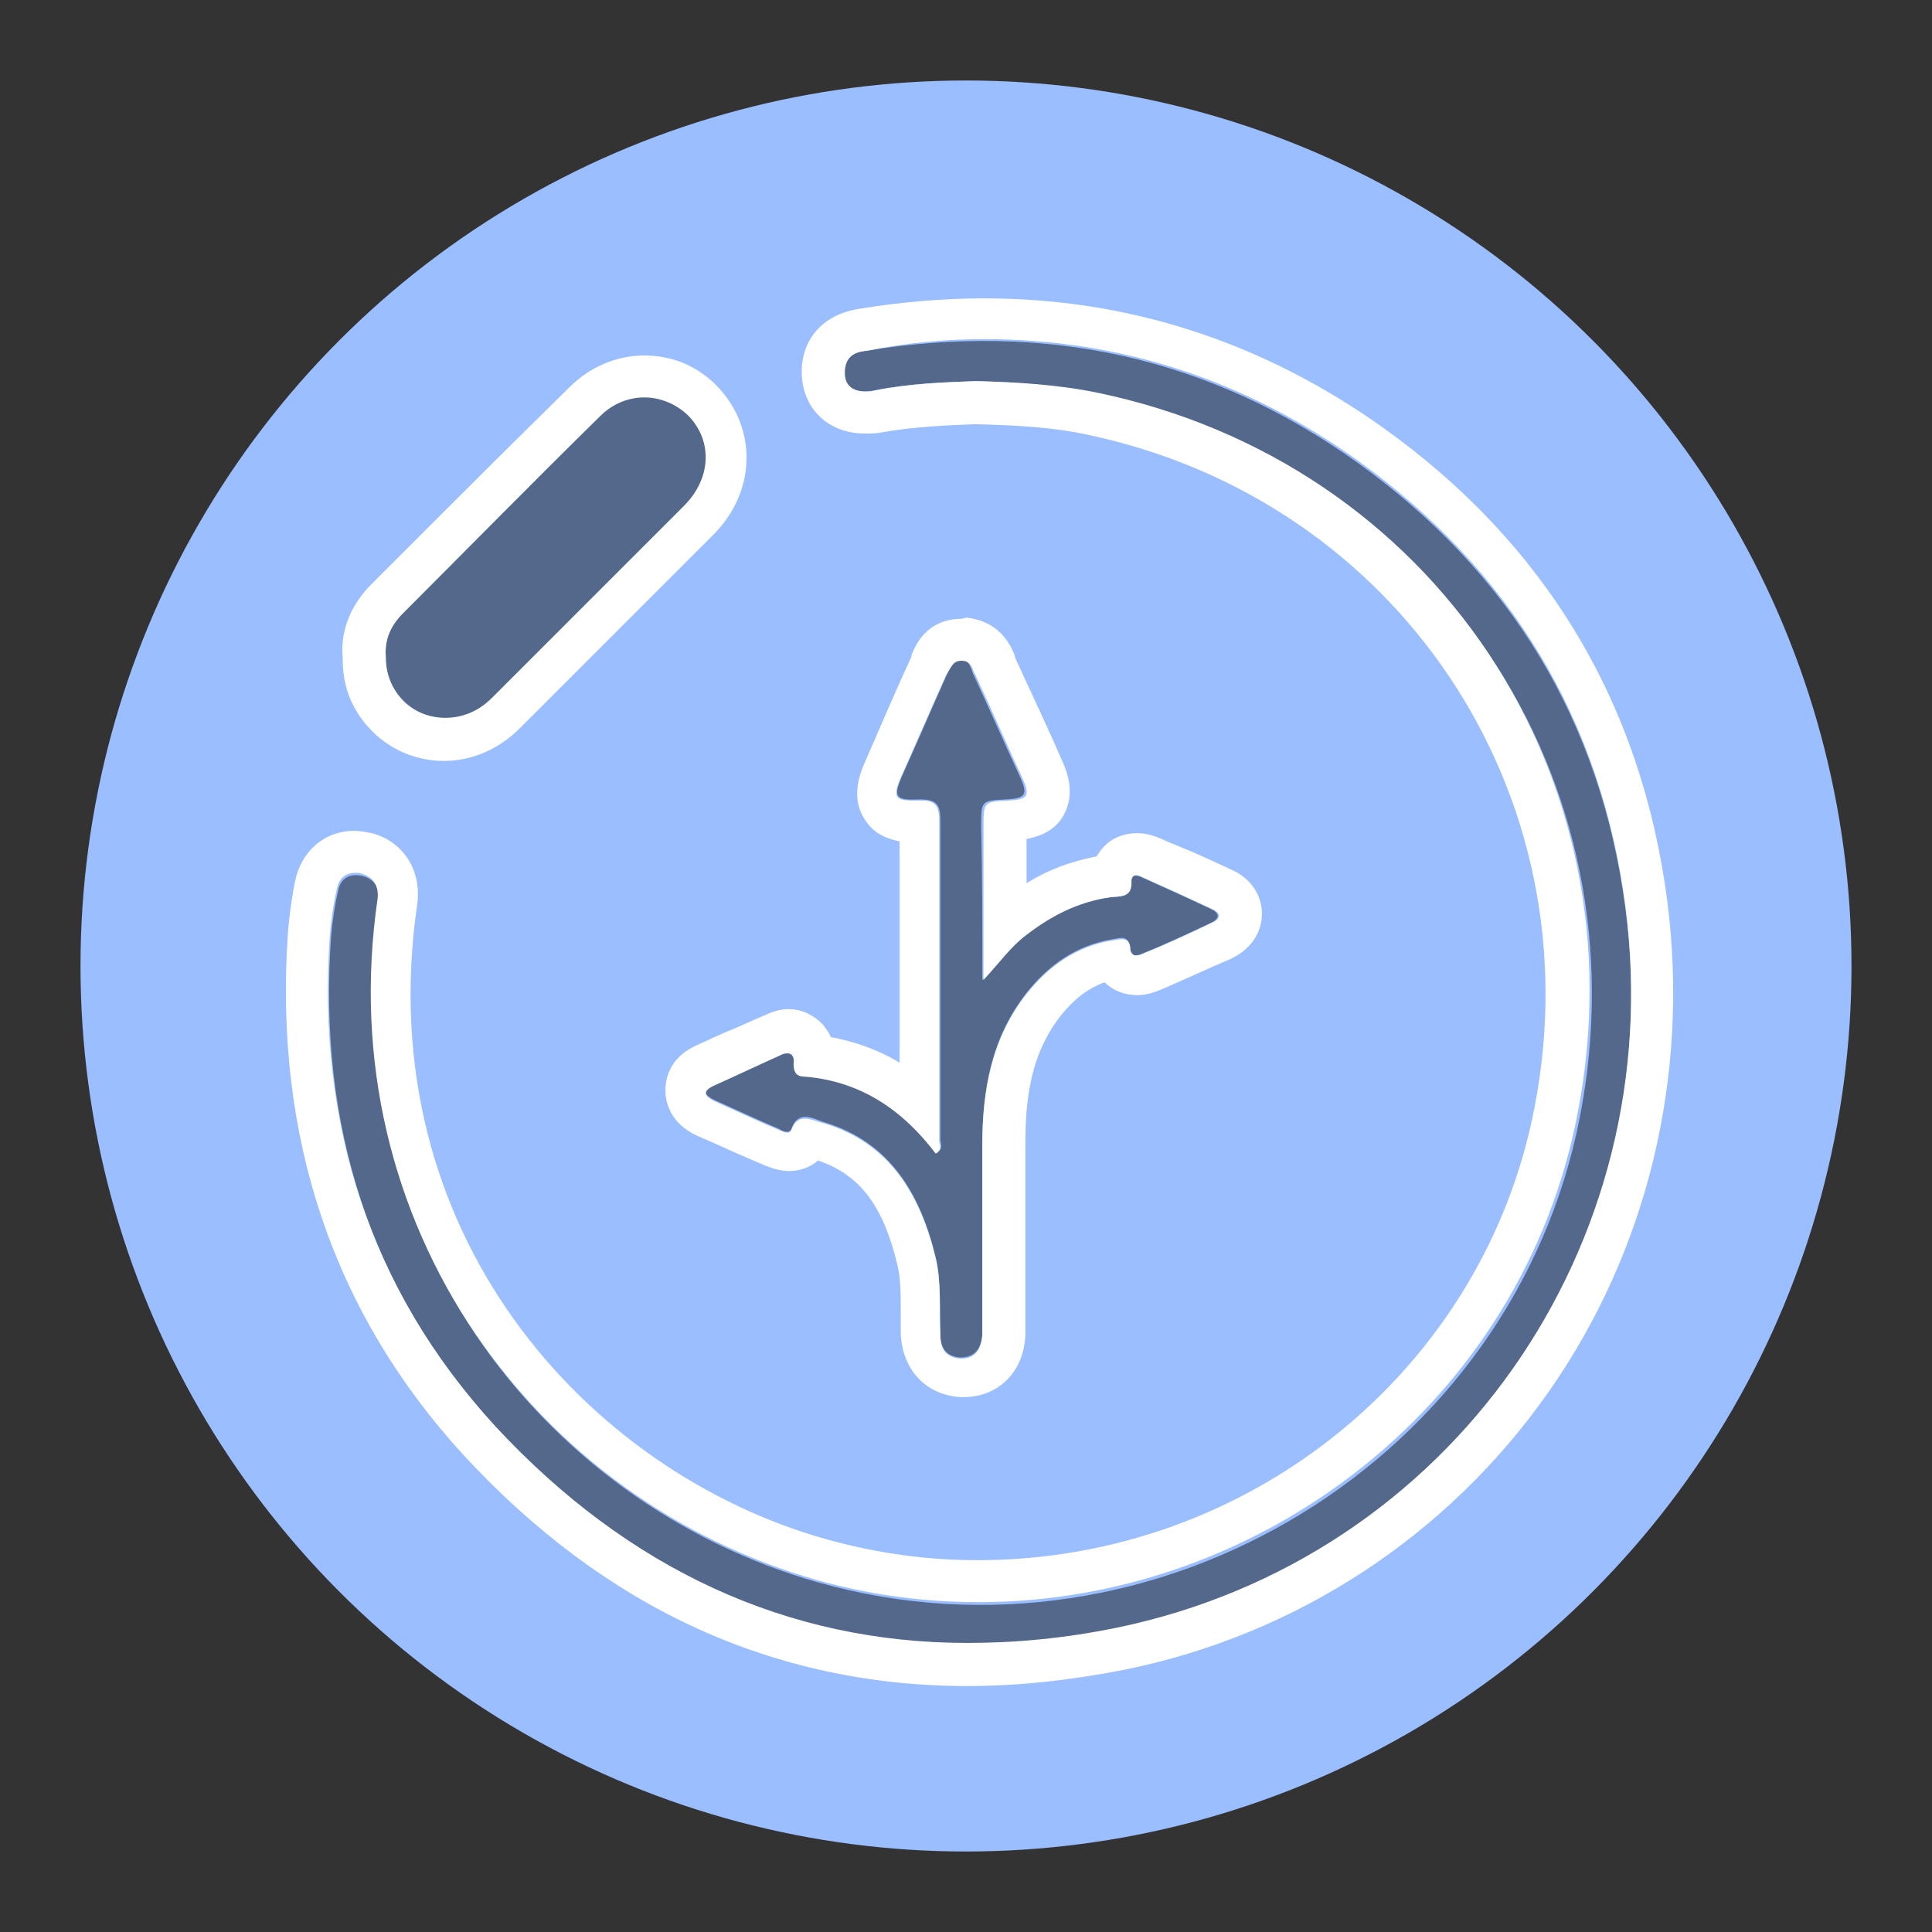 <?xml version="1.0" encoding="UTF-8" standalone="no"?>
<svg
   xmlns:dc="http://purl.org/dc/elements/1.1/"
   xmlns:cc="http://creativecommons.org/ns#"
   xmlns:rdf="http://www.w3.org/1999/02/22-rdf-syntax-ns#"
   xmlns:svg="http://www.w3.org/2000/svg"
   xmlns="http://www.w3.org/2000/svg"
   xmlns:sodipodi="http://sodipodi.sourceforge.net/DTD/sodipodi-0.dtd"
   xmlns:inkscape="http://www.inkscape.org/namespaces/inkscape"
   enable-background="new 0 0 192 192"
   version="1.1"
   viewBox="0 0 192 192"
   xml:space="preserve"
   id="svg18"
   sodipodi:docname="navigator_huawei.svg"
   inkscape:export-filename="/home/jphilippe/github/delta/android/contributed-vectors/navigator_huawei.png"
   inkscape:export-xdpi="96"
   inkscape:export-ydpi="96"
   inkscape:version="1.0.1 (3bc2e813f5, 2020-09-07)"><rect x="0" y="0" width="192" height="192" fill="#333333" stroke="none"/><defs
   id="defs22" /><sodipodi:namedview
   pagecolor="#ffffff"
   bordercolor="#666666"
   borderopacity="1"
   objecttolerance="10"
   gridtolerance="10"
   guidetolerance="10"
   inkscape:pageopacity="0"
   inkscape:pageshadow="2"
   inkscape:window-width="1884"
   inkscape:window-height="1052"
   id="namedview20"
   showgrid="false"
   inkscape:zoom="3.3697917"
   inkscape:cx="96"
   inkscape:cy="96"
   inkscape:window-x="36"
   inkscape:window-y="0"
   inkscape:window-maximized="1"
   inkscape:current-layer="svg18" />
<style
   type="text/css"
   id="style2">
	.st0{fill:#9ABEFF;}
	.st1{fill:#54688C;}
	.st2{fill:#FFFFFF;}
</style>


	
	


	
	


	
	<circle
   class="st0"
   cx="96"
   cy="96"
   r="88"
   id="circle4"
   style="stroke-width:1.158" /><path
   class="st1"
   d="m 96.926,37.874 c -3.126,0.116 -6.6,0.232 -10.074,0.926 -1.968,0.347 -3.011,-0.347 -3.011,-1.737 0,-1.505 0.811,-2.084 2.2,-2.2 17.832,-2.895 34.158,0.579 48.863,11.116 15.168,10.884 24.2,25.705 26.632,44.347 4.4,33.695 -17.368,64.842 -50.6,71.674 -23.968,4.979 -44.926,-1.853 -61.6,-20.032 -12.621,-13.779 -17.716,-30.221 -16.442,-48.747 0.116,-1.505 0.347,-3.126 0.695,-4.632 0.232,-1.389 1.274,-1.853 2.547,-1.505 1.158,0.347 1.621,1.274 1.505,2.432 -4.747,32.537 15.863,59.863 43.653,67.737 33.579,9.495 69.126,-12.158 75.726,-46.316 6.484,-33.463 -14.358,-64.611 -47.705,-71.558 -4.168,-1.158 -8.105,-1.389 -12.389,-1.505 z"
   id="path6"
   style="stroke-width:1.158" /><path
   class="st2"
   d="m 97.853,33.705 c 13.316,0 25.705,3.937 37.053,12.042 15.168,10.884 24.2,25.705 26.632,44.347 4.4,33.695 -17.368,64.842 -50.6,71.674 -5.095,1.042 -9.958,1.505 -14.821,1.505 -17.832,0 -33.695,-7.295 -46.895,-21.537 C 36.6,127.958 31.505,111.516 32.779,92.989 c 0.116,-1.505 0.347,-3.126 0.695,-4.632 0.232,-1.158 0.926,-1.621 1.853,-1.621 0.232,0 0.463,0 0.695,0.116 1.158,0.347 1.621,1.274 1.505,2.432 -4.747,32.537 15.863,59.863 43.653,67.737 5.326,1.505 10.768,2.2 16.095,2.2 28.137,0 54.074,-19.916 59.516,-48.632 6.484,-33.463 -14.358,-64.611 -47.705,-71.558 -3.937,-0.811 -7.874,-1.042 -12.042,-1.158 -3.126,0.116 -6.6,0.232 -10.074,0.926 -0.347,0.116 -0.695,0.116 -0.926,0.116 -1.389,0 -2.084,-0.695 -2.084,-1.853 0,-1.505 0.811,-2.084 2.2,-2.2 3.937,-0.811 7.874,-1.158 11.695,-1.158 m 0,-4.053 c -4.053,0 -8.221,0.347 -12.505,1.042 -4.284,0.695 -5.789,3.821 -5.674,6.484 0.116,3.474 2.663,5.905 6.253,5.905 0.579,0 1.158,0 1.737,-0.116 3.242,-0.579 6.484,-0.695 9.263,-0.811 4.516,0.116 7.989,0.347 11.116,1.042 30.916,6.484 50.484,35.779 44.463,66.811 -4.979,26.053 -28.253,45.042 -55.347,45.042 -5.095,0 -10.074,-0.695 -15.053,-2.084 C 58.253,146.253 36.716,122.4 41.463,89.863 c 0.463,-3.358 -1.389,-6.253 -4.516,-7.063 -0.579,-0.116 -1.158,-0.232 -1.737,-0.232 -3.011,0 -5.326,2.084 -5.905,5.095 l -0.116,0.579 c -0.232,1.389 -0.463,2.895 -0.579,4.516 -1.389,20.263 4.516,37.747 17.484,51.874 6.947,7.526 14.705,13.316 23.042,17.137 8.337,3.821 17.368,5.789 26.979,5.789 5.095,0 10.305,-0.579 15.632,-1.621 17.137,-3.474 32.074,-13.316 42.032,-27.442 C 163.737,124.368 167.905,107 165.705,89.632 163.158,69.947 153.663,54.084 137.453,42.505 125.411,33.937 112.095,29.653 97.853,29.653 Z"
   id="path8"
   style="stroke-width:1.158" /><path
   class="st1"
   d="m 97.621,97.389 c 1.621,-1.737 2.663,-3.242 4.168,-4.4 2.547,-1.968 5.211,-3.358 8.453,-3.821 0.926,-0.116 2.2,0.116 2.084,-1.621 0,-0.695 0.695,-0.579 1.158,-0.347 2.316,1.042 4.632,2.084 6.832,3.126 1.042,0.463 0.811,1.042 0,1.389 -2.2,1.042 -4.4,2.084 -6.716,3.011 -0.463,0.232 -1.274,0.463 -1.274,-0.463 -0.116,-1.389 -1.042,-1.042 -1.737,-0.926 -3.589,0.579 -6.368,2.547 -8.568,5.326 -3.474,4.4 -4.4,9.611 -4.4,15.053 v 17.716 1.158 c -0.116,1.389 -0.695,2.316 -2.2,2.316 -1.389,-0.116 -1.968,-0.926 -1.968,-2.316 -0.116,-2.547 0.116,-5.211 -0.463,-7.642 -1.505,-6.253 -4.516,-11.463 -11.116,-13.432 -1.042,-0.347 -2.547,-1.274 -3.242,0.695 -0.232,0.463 -0.811,0.232 -1.158,0 -2.2,-0.926 -4.4,-1.968 -6.484,-2.895 -0.926,-0.463 -1.274,-0.926 -0.116,-1.505 2.316,-1.042 4.516,-2.084 6.832,-3.126 1.042,-0.463 1.274,0.116 1.274,0.926 0,0.926 0.347,1.274 1.158,1.274 5.558,0.463 9.726,3.358 12.968,7.642 C 93.8,114.179 93.453,113.6 93.453,113.253 V 81.411 c 0,-1.621 -0.579,-1.968 -2.084,-1.968 -2.432,0.116 -2.663,-0.232 -1.621,-2.547 1.505,-3.358 2.895,-6.6 4.4,-9.958 0.232,-0.579 0.347,-1.389 1.274,-1.389 0.926,0 1.042,0.811 1.274,1.389 1.621,3.474 3.126,6.947 4.747,10.421 0.695,1.621 0.463,1.968 -1.389,2.084 -2.547,0.116 -2.547,0.116 -2.547,2.663 0.116,4.979 0.116,9.842 0.116,15.284 z"
   id="path10"
   style="stroke-width:1.158" /><path
   class="st2"
   d="m 95.537,65.663 c 1.042,0 1.042,0.811 1.389,1.389 1.621,3.474 3.126,6.947 4.747,10.421 0.695,1.621 0.463,1.968 -1.389,2.084 -2.547,0.116 -2.547,0.116 -2.547,2.663 v 15.168 c 1.621,-1.737 2.663,-3.242 4.168,-4.4 2.547,-1.968 5.211,-3.358 8.453,-3.821 0.926,-0.116 2.2,0.116 2.084,-1.621 0,-0.347 0.232,-0.579 0.463,-0.579 0.232,0 0.463,0.116 0.695,0.232 2.316,1.042 4.632,2.084 6.832,3.126 1.042,0.463 0.811,1.042 0,1.389 -2.2,1.042 -4.4,2.084 -6.716,3.011 -0.232,0.116 -0.463,0.232 -0.811,0.232 -0.232,0 -0.463,-0.116 -0.579,-0.579 0,-0.926 -0.463,-1.042 -0.926,-1.042 -0.232,0 -0.579,0.116 -0.811,0.116 C 107,94.032 104.221,96 102.021,98.779 c -3.474,4.4 -4.4,9.611 -4.4,15.053 v 17.716 1.158 c -0.116,1.389 -0.695,2.316 -2.084,2.316 h -0.116 c -1.389,-0.116 -1.968,-0.926 -1.968,-2.316 -0.116,-2.547 0.116,-5.211 -0.463,-7.642 -1.505,-6.253 -4.516,-11.463 -11.116,-13.432 -0.579,-0.116 -1.274,-0.463 -1.853,-0.463 -0.579,0 -1.042,0.232 -1.389,1.158 -0.116,0.232 -0.232,0.232 -0.347,0.232 -0.232,0 -0.579,-0.116 -0.811,-0.232 -2.2,-0.926 -4.4,-1.968 -6.484,-2.895 -0.926,-0.463 -1.274,-0.926 -0.116,-1.505 2.316,-1.042 4.516,-2.084 6.832,-3.126 0.232,-0.116 0.463,-0.116 0.579,-0.116 0.463,0 0.695,0.463 0.579,1.042 0,0.926 0.347,1.274 1.158,1.274 5.558,0.463 9.726,3.358 12.968,7.642 0.695,-0.347 0.347,-0.926 0.347,-1.274 V 81.526 c 0,-1.505 -0.463,-1.968 -1.737,-1.968 h -0.347 -0.579 c -1.853,0 -1.968,-0.463 -1.042,-2.547 1.505,-3.358 2.895,-6.6 4.4,-9.958 0.463,-0.579 0.579,-1.389 1.505,-1.389 m 0,-4.168 c -1.389,0 -3.821,0.463 -4.979,3.705 v 0.116 c -1.621,3.474 -3.126,7.063 -4.4,9.958 -0.579,1.274 -1.737,3.821 -0.232,6.137 0.926,1.505 2.316,1.968 3.474,2.2 V 102.6 v 3.011 c -2.084,-1.274 -4.4,-2.084 -6.832,-2.547 -0.232,-0.579 -0.579,-0.926 -0.811,-1.274 -0.926,-0.926 -2.084,-1.505 -3.358,-1.505 -0.811,0 -1.621,0.232 -2.316,0.579 -1.158,0.463 -2.316,1.042 -3.474,1.505 -1.158,0.463 -2.316,1.042 -3.358,1.505 -2.895,1.274 -3.126,3.589 -3.126,4.516 0,0.926 0.347,3.242 3.242,4.516 1.621,0.695 3.358,1.505 4.979,2.2 0.579,0.232 1.042,0.463 1.621,0.695 0.579,0.232 1.505,0.579 2.432,0.579 1.042,0 2.084,-0.347 2.895,-1.042 4.168,1.389 6.484,4.516 7.874,10.305 0.347,1.389 0.347,3.011 0.347,4.747 v 2.084 c 0.116,3.589 2.432,6.137 5.905,6.368 h 0.347 c 3.474,0 6.021,-2.547 6.137,-6.253 V 131.432 131.2 125.874 113.368 c 0,-5.442 1.042,-9.263 3.474,-12.389 1.389,-1.737 2.779,-2.779 4.4,-3.358 0.811,0.811 1.968,1.274 3.242,1.274 1.042,0 1.853,-0.347 2.432,-0.579 2.432,-1.042 4.632,-2.084 6.832,-3.011 1.968,-0.926 3.126,-2.547 3.126,-4.516 0,-1.853 -1.158,-3.589 -3.126,-4.4 -1.737,-0.811 -3.474,-1.621 -5.211,-2.316 -0.579,-0.232 -1.158,-0.463 -1.621,-0.695 -0.811,-0.347 -1.621,-0.579 -2.432,-0.579 -1.274,0 -2.547,0.463 -3.358,1.389 -0.232,0.232 -0.463,0.579 -0.695,0.926 -2.432,0.463 -4.747,1.274 -6.947,2.663 v -4.4 c 1.158,-0.232 2.663,-0.695 3.589,-2.2 1.389,-2.316 0.347,-4.632 0,-5.442 -1.389,-3.242 -3.011,-6.6 -4.747,-10.421 v -0.116 C 99.705,62.074 97.274,61.495 96,61.379 c -0.347,0.116 -0.463,0.116 -0.463,0.116 z"
   id="path12"
   style="stroke-width:1.158" /><path
   class="st1"
   d="m 38.337,65.2 c -0.116,-1.621 0.463,-3.011 1.737,-4.284 6.484,-6.484 12.968,-13.084 19.568,-19.568 2.663,-2.663 6.484,-2.547 8.916,0 2.432,2.547 2.2,6.253 -0.463,8.916 L 48.989,69.368 c -3.126,3.126 -7.874,2.547 -9.958,-1.158 -0.579,-0.811 -0.695,-1.853 -0.695,-3.011 z"
   id="path14"
   style="stroke-width:1.158" /><path
   class="st2"
   d="m 64.042,39.495 c 1.621,0 3.242,0.695 4.4,1.853 2.432,2.547 2.2,6.253 -0.463,8.916 L 48.874,69.368 c -1.389,1.389 -3.011,1.968 -4.632,1.968 -2.084,0 -4.168,-1.042 -5.211,-3.126 -0.463,-0.926 -0.695,-1.853 -0.695,-3.011 -0.116,-1.621 0.463,-3.011 1.737,-4.284 6.484,-6.484 12.968,-13.084 19.568,-19.568 1.274,-1.274 2.895,-1.853 4.4,-1.853 m 0,-4.168 c -2.779,0 -5.442,1.158 -7.411,3.126 -5.442,5.326 -11,10.884 -16.326,16.211 l -3.358,3.358 c -2.084,2.084 -3.126,4.632 -2.895,7.295 0,1.968 0.347,3.474 1.158,4.979 1.853,3.358 5.211,5.326 8.916,5.326 2.779,0 5.442,-1.158 7.526,-3.242 L 70.874,53.158 c 4.284,-4.284 4.4,-10.537 0.463,-14.705 -1.853,-1.968 -4.4,-3.126 -7.295,-3.126 z"
   id="path16"
   style="stroke-width:1.158" />

</svg>
